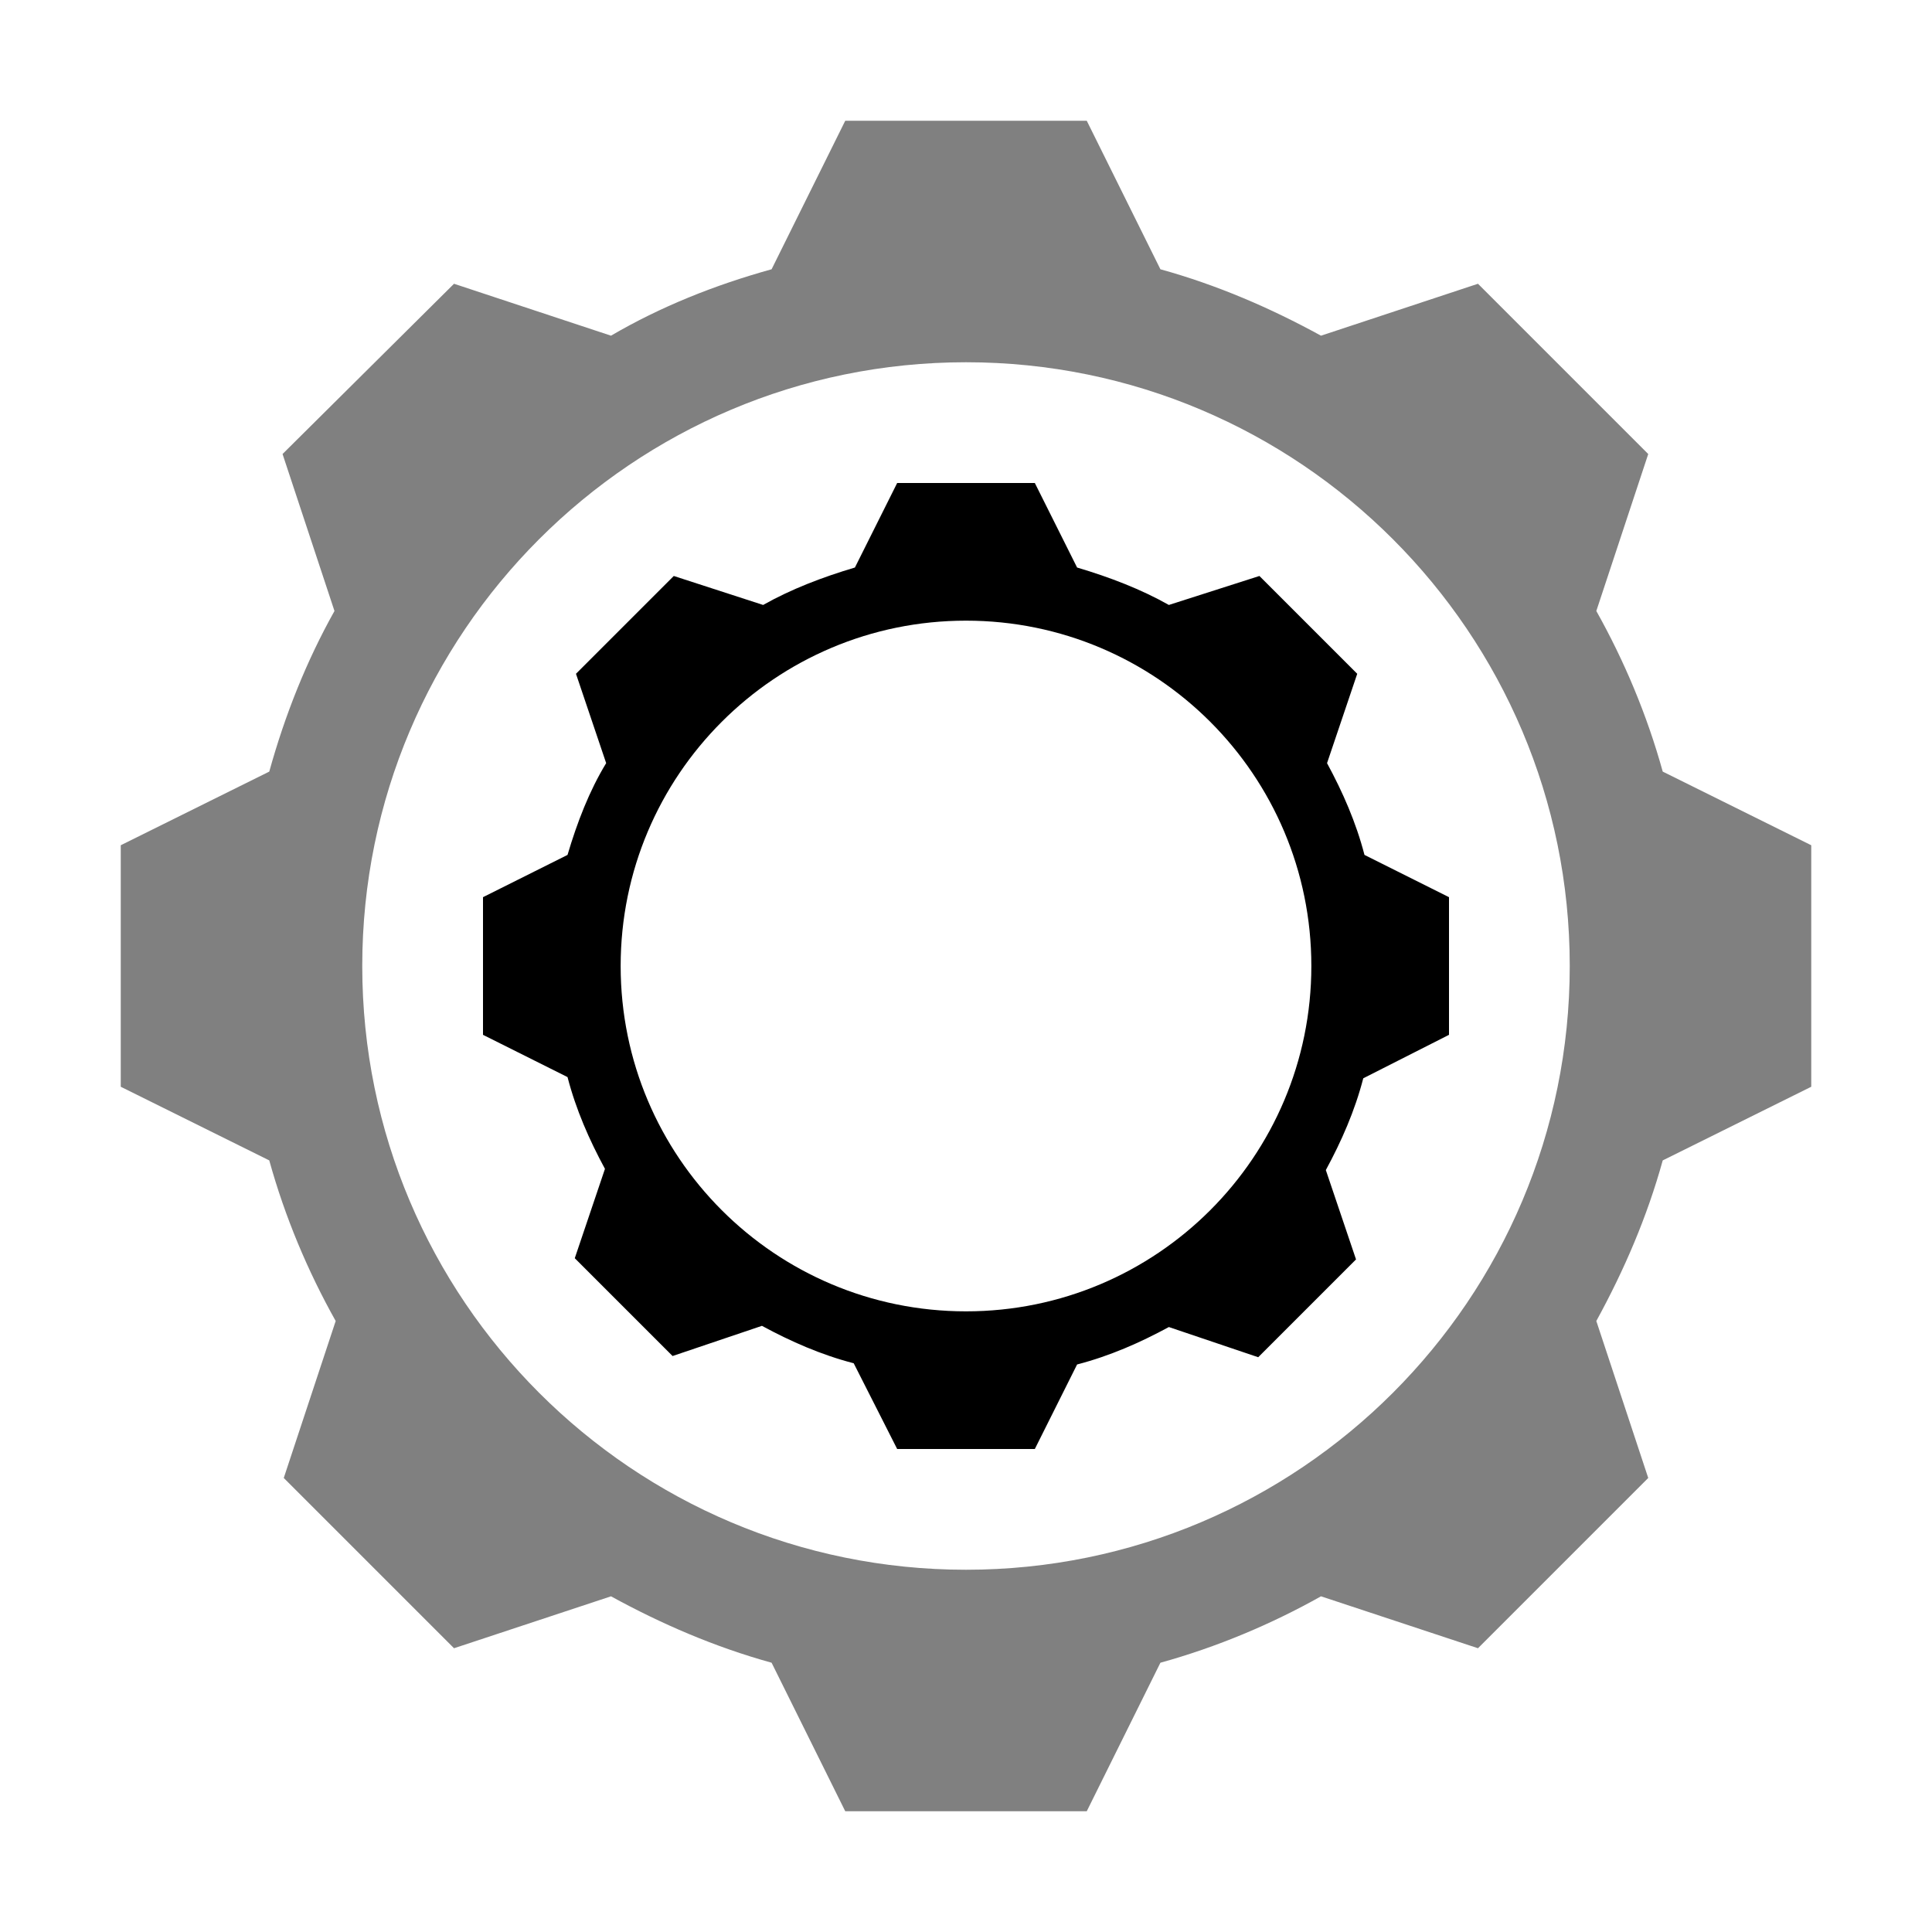 <?xml version="1.0" encoding="utf-8"?>
<!-- Generator: Adobe Illustrator 23.0.3, SVG Export Plug-In . SVG Version: 6.00 Build 0)  -->
<svg version="1.0" id="Layer_1" xmlns="http://www.w3.org/2000/svg" xmlns:xlink="http://www.w3.org/1999/xlink" x="0px" y="0px"
	 viewBox="0 0 16 16" enable-background="new 0 0 16 16" xml:space="preserve">
<g id="machine_x2B_cog">
	<path fill="#808080" d="M13.77,6.39c-0.13-0.47-0.32-0.92-0.55-1.33l0.43-1.3l-1.41-1.41l-1.3,0.43c-0.42-0.23-0.86-0.42-1.33-0.55
		L9,1H7L6.39,2.23C5.92,2.36,5.47,2.54,5.06,2.78l-1.3-0.43L2.34,3.76l0.43,1.3C2.54,5.47,2.36,5.92,2.23,6.39L1,7v2l1.23,0.61
		c0.13,0.47,0.32,0.92,0.55,1.33l-0.43,1.3l1.41,1.41l1.3-0.43c0.42,0.23,0.86,0.42,1.33,0.55L7,15h2l0.61-1.23
		c0.47-0.13,0.92-0.32,1.33-0.55l1.3,0.43l1.41-1.41l-0.43-1.3c0.23-0.42,0.42-0.86,0.55-1.33L15,9V7L13.77,6.39z M8,13
		c-2.76,0-5-2.24-5-5s2.24-5,5-5s5,2.24,5,5S10.76,13,8,13z"/>
	<path fill="003ec9" d="M11.3,7.08c-0.07-0.27-0.18-0.52-0.31-0.76l0.25-0.74l-0.81-0.81L9.68,5.01C9.45,4.88,9.19,4.78,8.92,4.7
		L8.57,4H7.43L7.08,4.7C6.81,4.78,6.55,4.88,6.32,5.01L5.58,4.77L4.77,5.58l0.25,0.74C4.88,6.55,4.78,6.81,4.7,7.08L4,7.43v1.14
		l0.7,0.35c0.07,0.27,0.18,0.52,0.31,0.76l-0.25,0.74l0.81,0.81l0.74-0.25c0.24,0.13,0.49,0.24,0.76,0.31L7.43,12h1.14l0.35-0.7
		c0.27-0.07,0.52-0.18,0.76-0.31l0.74,0.25l0.81-0.81l-0.25-0.74c0.13-0.24,0.24-0.49,0.31-0.76L12,8.57V7.43L11.3,7.08z M8,10.86
		c-1.58,0-2.86-1.28-2.86-2.86S6.42,5.14,8,5.14S10.86,6.42,10.86,8S9.58,10.86,8,10.86z"/>
</g>
</svg>
